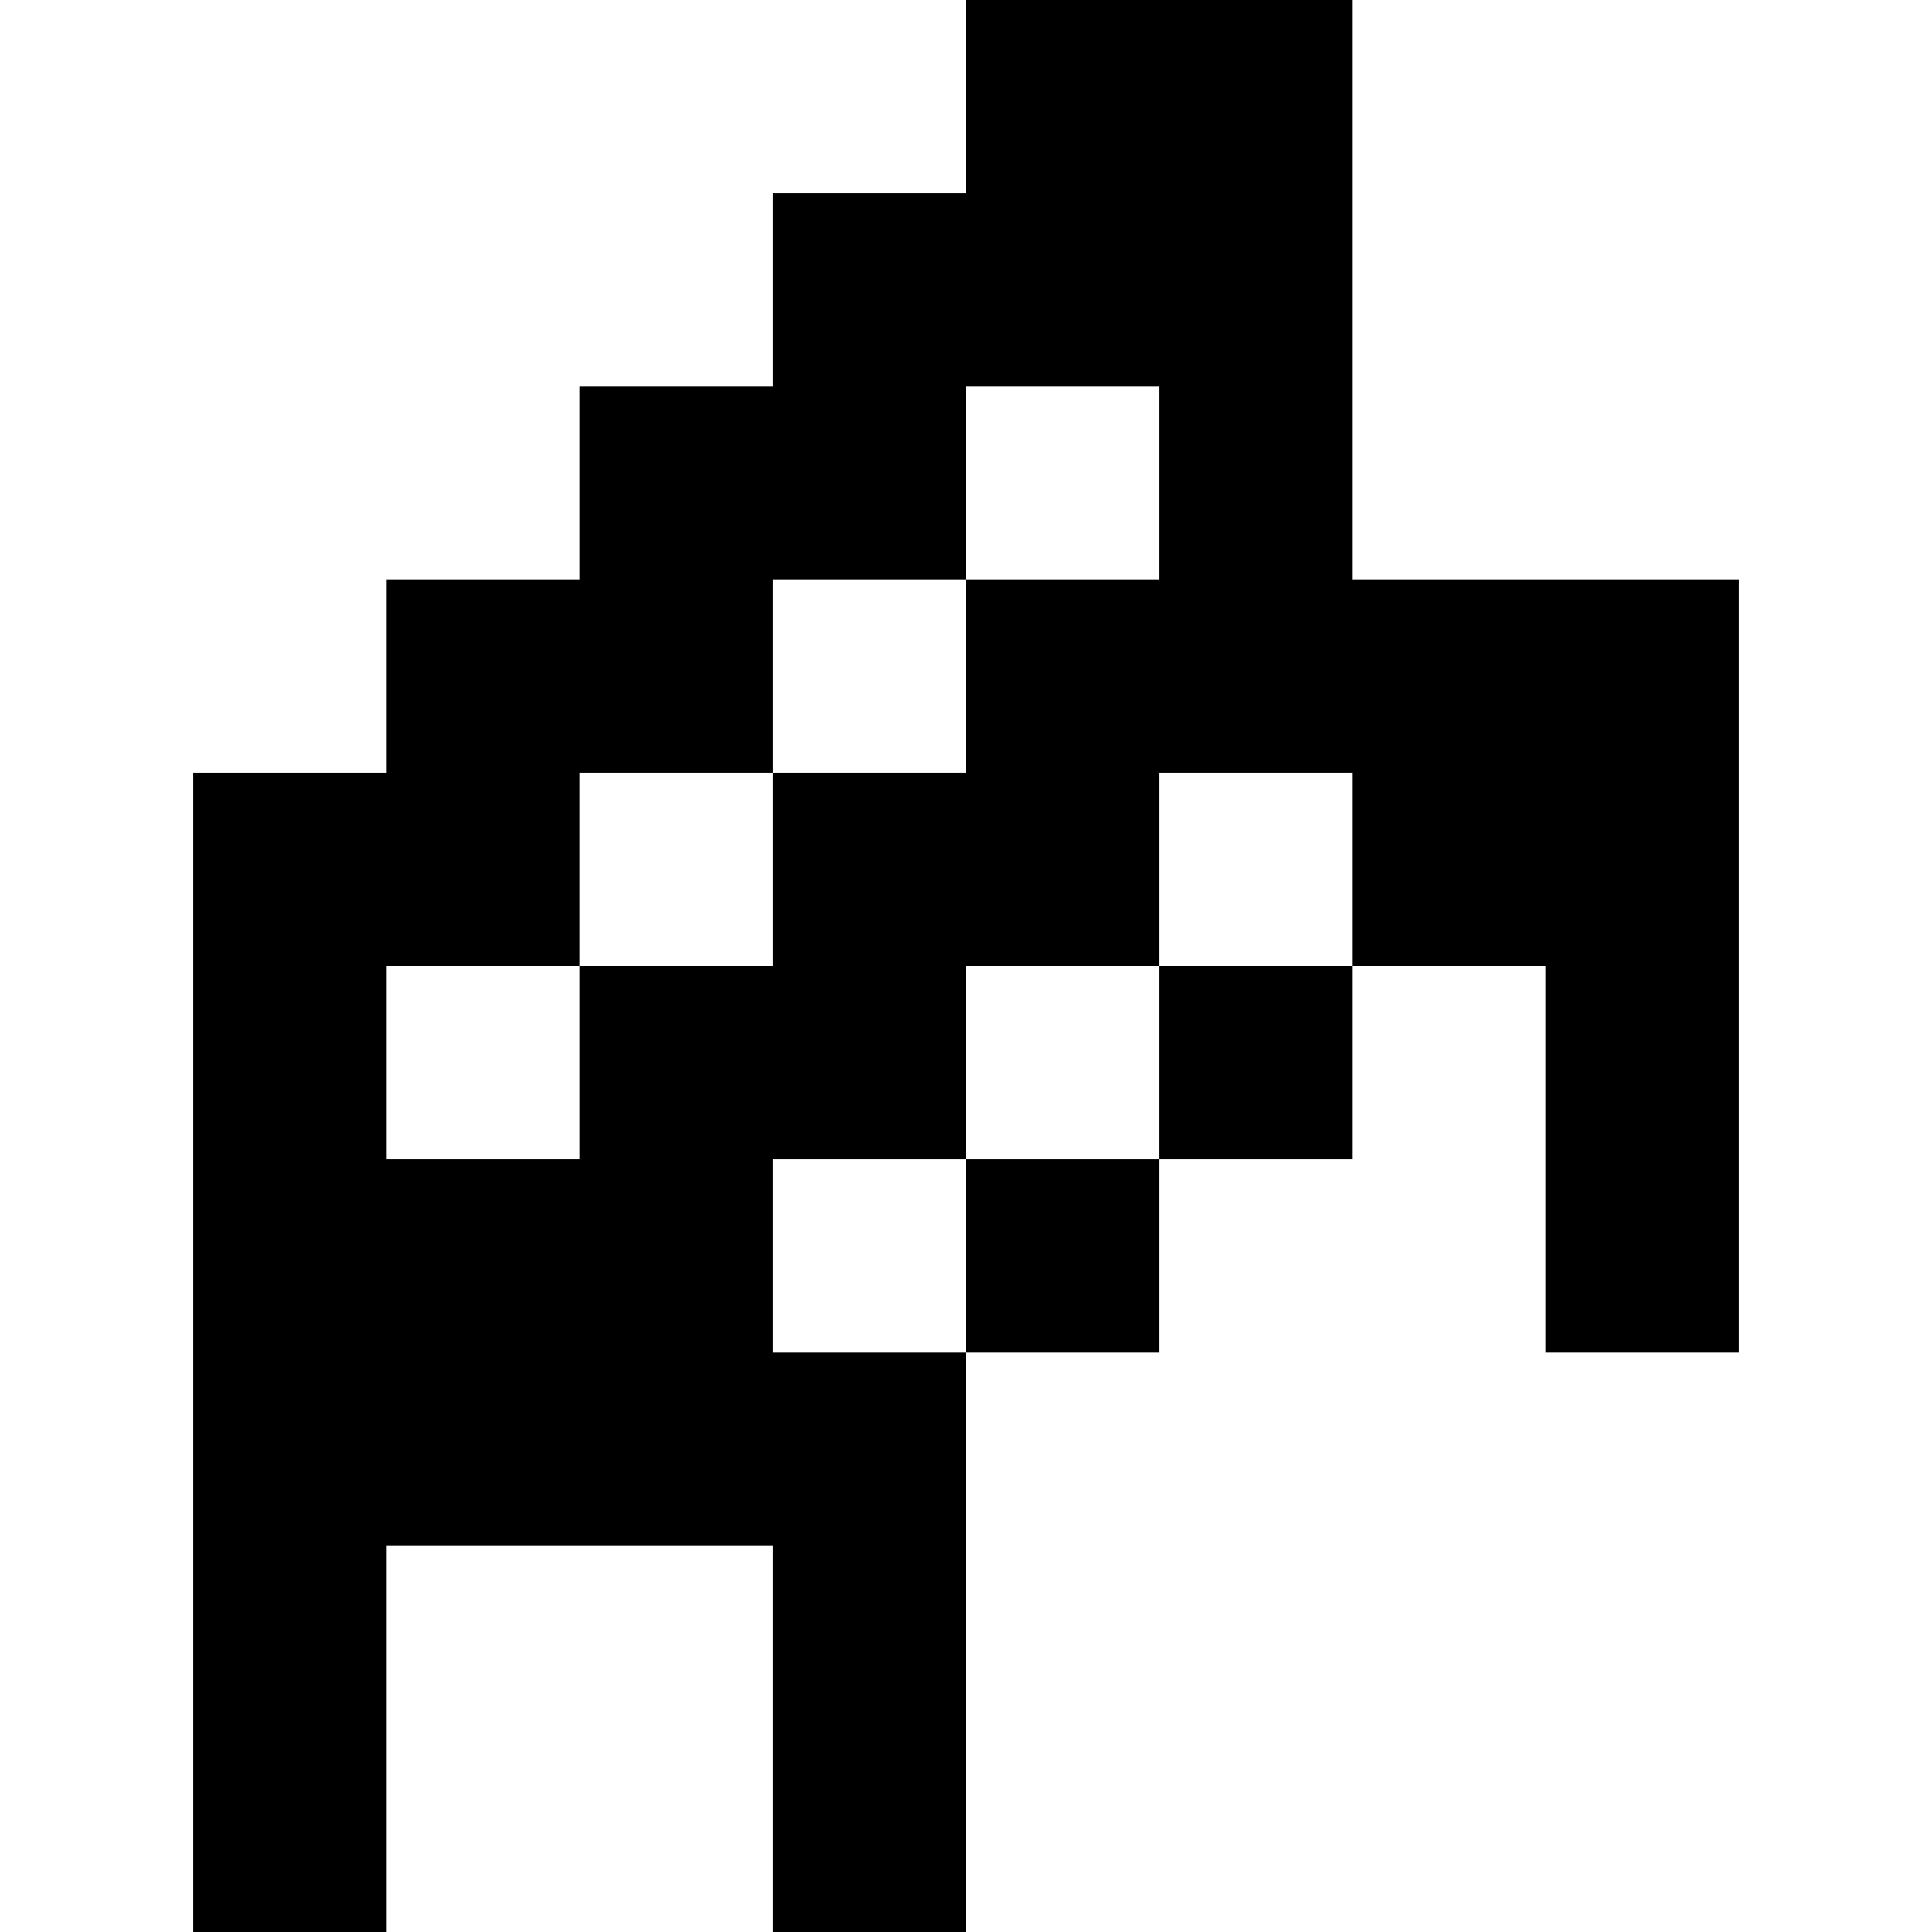 <svg xmlns="http://www.w3.org/2000/svg" viewBox="0 -0.5 10 10" shape-rendering="crispEdges"><path d="M5 0h2M4 1h3M3 2h2m1 0h1M2 3h2m1 0h4M1 4h2m1 0h2m1 0h2M1 5h1m1 0h2m1 0h1m1 0h1M1 6h3m1 0h1m2 0h1M1 7h4M1 8h1m2 0h1M1 9h1m2 0h1" stroke="#000"/></svg>